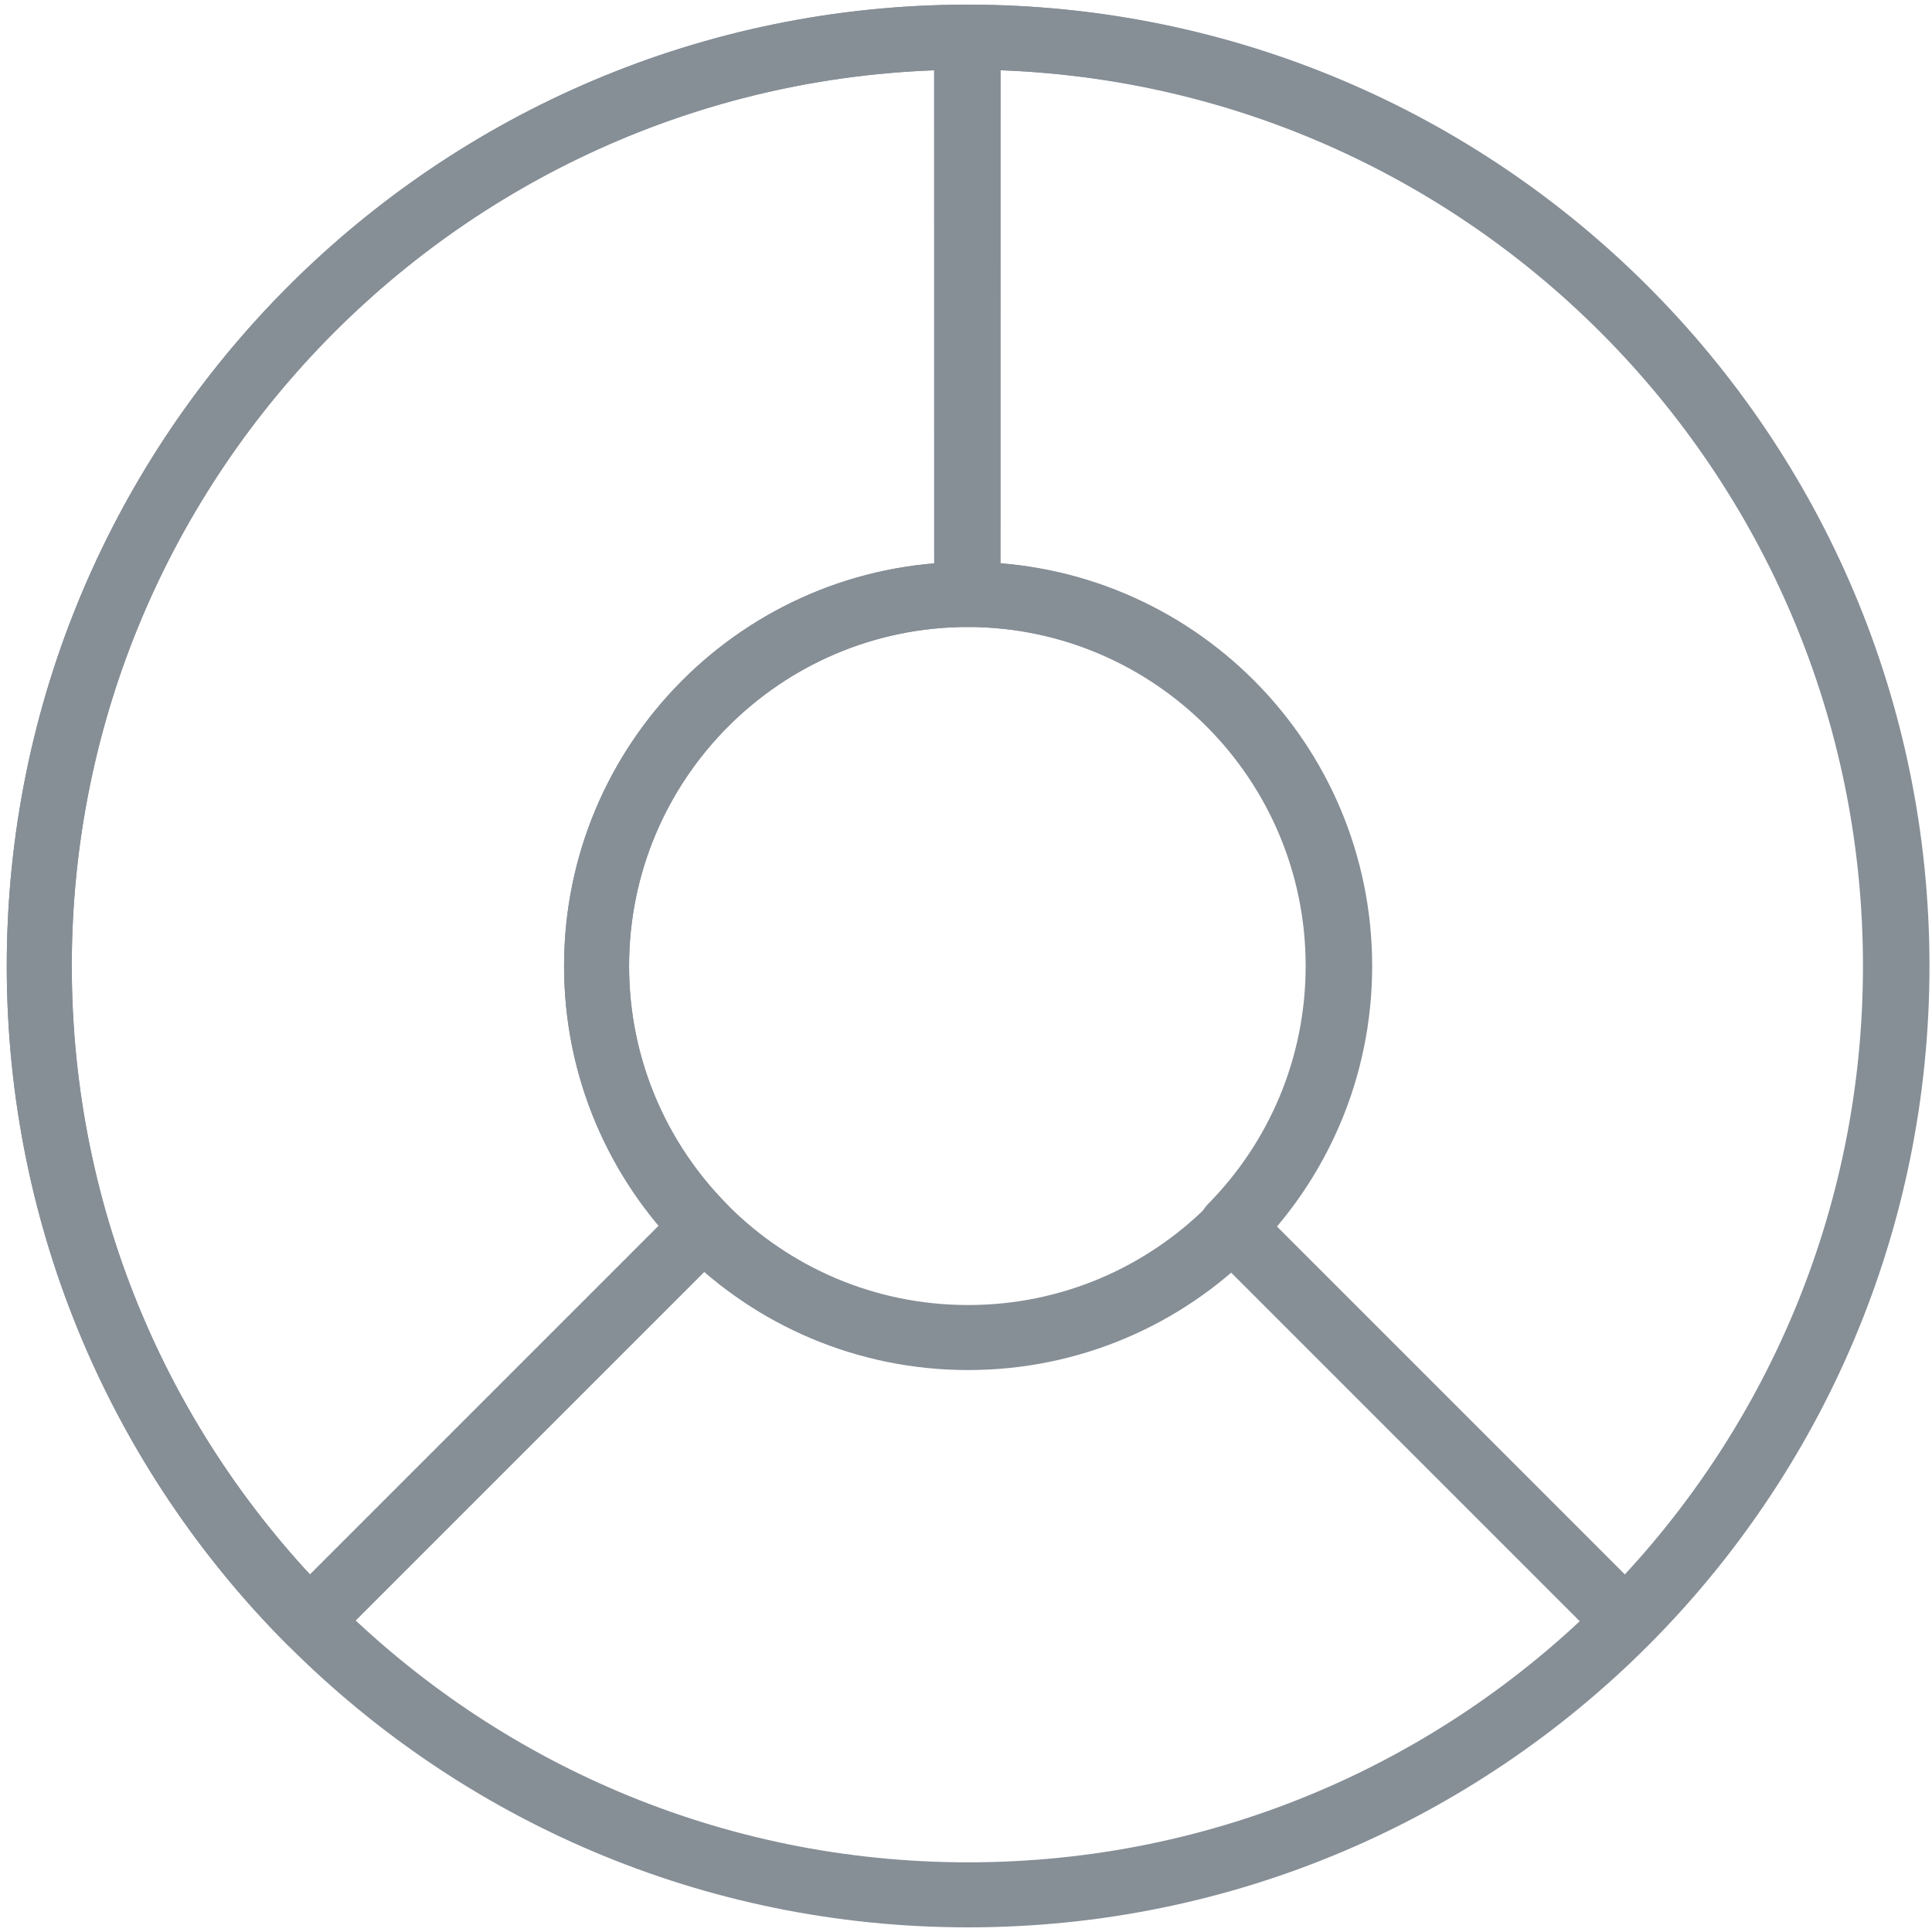 <?xml version="1.0" encoding="UTF-8"?>
<svg width="104px" height="104px" viewBox="0 0 104 104" version="1.1" xmlns="http://www.w3.org/2000/svg" xmlns:xlink="http://www.w3.org/1999/xlink">
    <!-- Generator: Sketch 46 (44423) - http://www.bohemiancoding.com/sketch -->
    <title>business-35</title>
    <desc>Created with Sketch.</desc>
    <defs></defs>
    <g id="ALL" stroke="none" stroke-width="1" fill="none" fill-rule="evenodd" stroke-linecap="round" stroke-linejoin="round">
        <g id="Secondary" transform="translate(-5088, -5351)" stroke="#868E96" stroke-width="3.5">
            <g id="business-35" transform="translate(5090, 5353)">
                <path d="M50.114,100 C77.728,100 100.114,77.614 100.114,50 C100.114,22.386 77.728,0 50.114,0 C22.5,0 0.114,22.386 0.114,50 C0.114,77.614 22.5,100 50.114,100 L50.114,100 L50.114,100 L50.114,100 Z M50.114,70 C61.16,70 70.114,61.046 70.114,50 C70.114,38.954 61.16,30 50.114,30 C39.068,30 30.114,38.954 30.114,50 C30.114,61.046 39.068,70 50.114,70 L50.114,70 L50.114,70 L50.114,70 Z" id="Layer-1"></path>
                <path d="M85.492,85.252 C94.48,76.212 100.034,63.754 100.034,50 C100.034,22.414 77.693,0.045 50.118,4.97379915e-14 L50.114,30 C61.123,30.043 70.034,38.981 70.034,50 C70.034,55.47 67.838,60.427 64.279,64.038 L85.492,85.252 L85.492,85.252 Z" id="Layer-2"></path>
                <path d="M14.655,85.252 C5.668,76.212 0.114,63.754 0.114,50 C0.114,22.414 22.454,0.045 50.03,4.97379915e-14 L50.034,30 C39.025,30.043 30.114,38.981 30.114,50 C30.114,55.47 32.31,60.427 35.869,64.038 L14.655,85.252 L14.655,85.252 Z" id="Layer-3"></path>
            </g>
        </g>
    </g>
</svg>